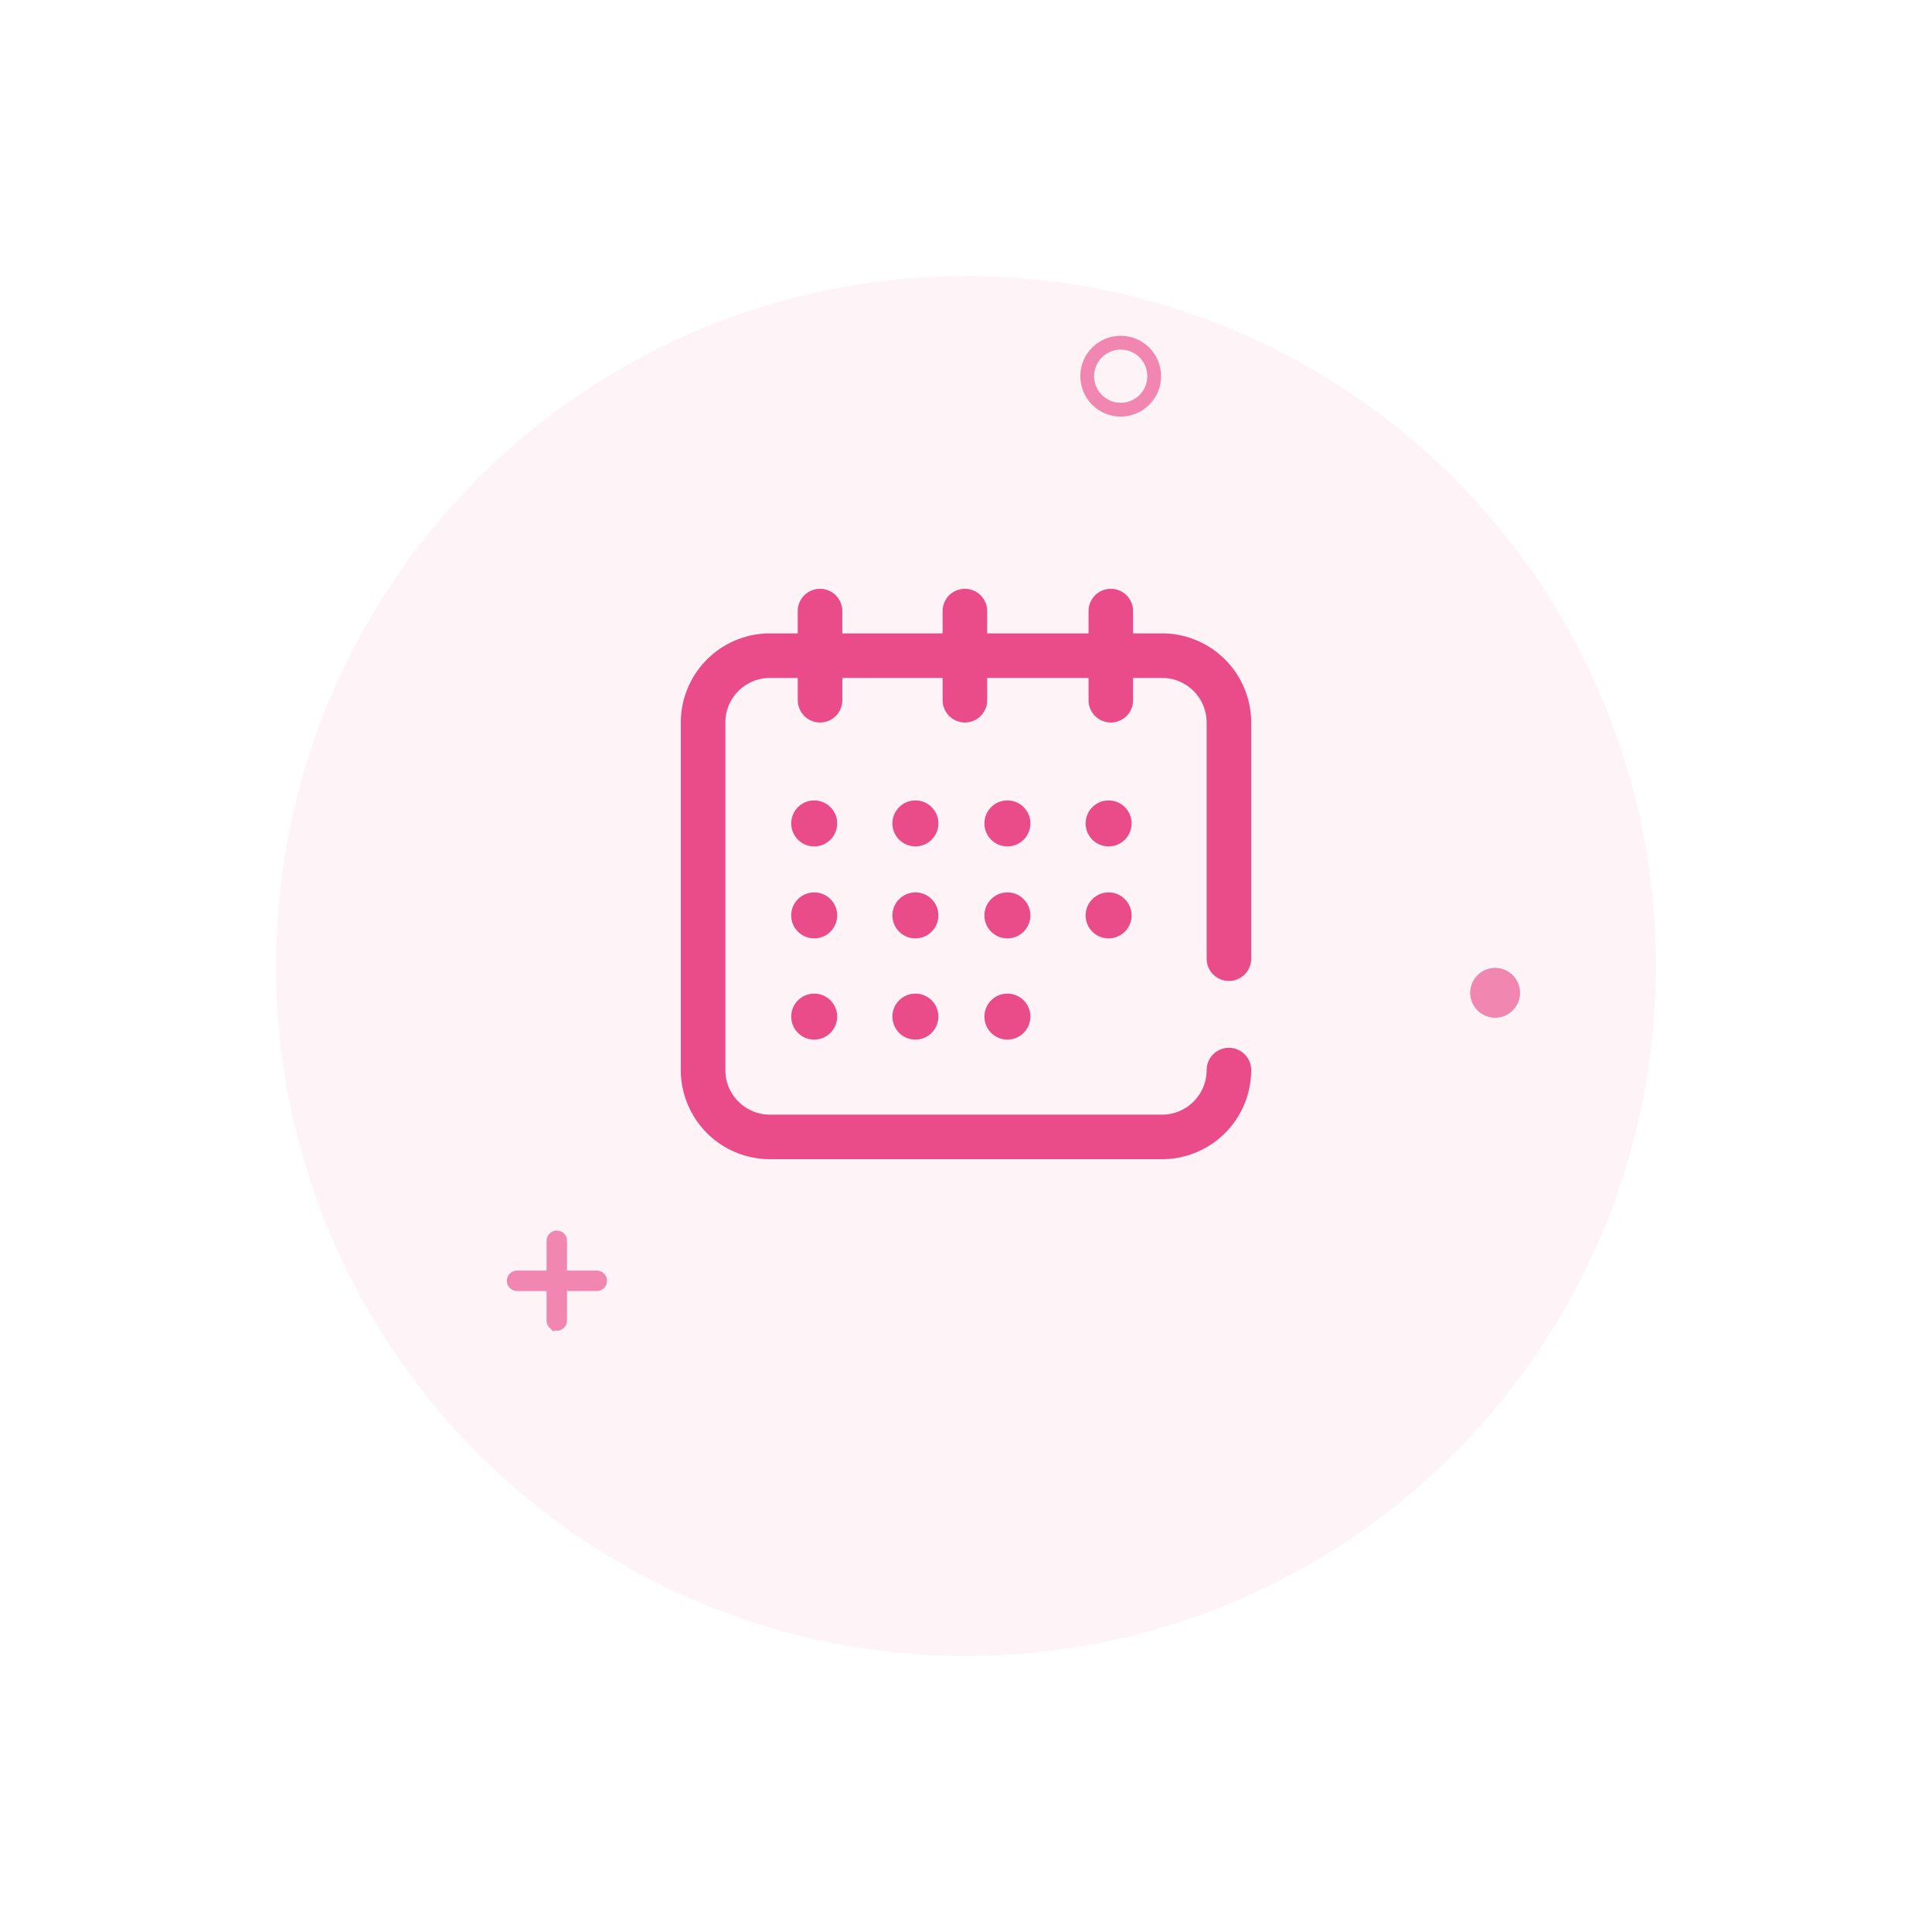 <svg xmlns="http://www.w3.org/2000/svg" xmlns:xlink="http://www.w3.org/1999/xlink" width="210" height="210" viewBox="0 0 210 210">
  <defs>
    <filter id="Ellipse_1215" x="0" y="0" width="210" height="210" filterUnits="userSpaceOnUse">
      <feOffset dy="10" input="SourceAlpha"/>
      <feGaussianBlur stdDeviation="10" result="blur"/>
      <feFlood flood-color="#8a8a8a" flood-opacity="0.031"/>
      <feComposite operator="in" in2="blur"/>
      <feComposite in="SourceGraphic"/>
    </filter>
  </defs>
  <g id="ic_no_past_bookings" transform="translate(-1004 -353)">
    <g id="Group_56326" data-name="Group 56326" transform="translate(1034 373)">
      <g id="Group_2519" data-name="Group 2519" transform="translate(0 0)">
        <g transform="matrix(1, 0, 0, 1, -30, -20)" filter="url(#Ellipse_1215)" style="mix-blend-mode: hard-light;isolation: isolate">
          <circle id="Ellipse_1215-2" data-name="Ellipse 1215" cx="75" cy="75" r="75" transform="translate(30 20)" fill="#ea4c89" opacity="0.06"/>
        </g>
        <g id="Group_118344" data-name="Group 118344" transform="translate(44 44)">
          <g id="Group_118345" data-name="Group 118345">
            <g id="Group_118344-2" data-name="Group 118344">
              <path id="Path_162715" data-name="Path 162715" d="M59.578,42.625A2.422,2.422,0,0,0,62,40.2V14.531a9.7,9.7,0,0,0-9.687-9.687H49.164V2.422a2.422,2.422,0,0,0-4.844,0V4.844H33.3V2.422a2.422,2.422,0,0,0-4.844,0V4.844h-10.9V2.422a2.422,2.422,0,0,0-4.844,0V4.844H9.688A9.7,9.7,0,0,0,0,14.531V52.313A9.7,9.7,0,0,0,9.688,62H52.313A9.7,9.7,0,0,0,62,52.313a2.422,2.422,0,0,0-4.844,0,4.849,4.849,0,0,1-4.844,4.844H9.688a4.849,4.849,0,0,1-4.844-4.844V14.531A4.849,4.849,0,0,1,9.688,9.688h3.027v2.422a2.422,2.422,0,0,0,4.844,0V9.688h10.9v2.422a2.422,2.422,0,0,0,4.844,0V9.688H44.32v2.422a2.422,2.422,0,0,0,4.844,0V9.688h3.148a4.849,4.849,0,0,1,4.844,4.844V40.2A2.422,2.422,0,0,0,59.578,42.625Z" fill="#ea4c89"/>
            </g>
          </g>
          <g id="Group_118347" data-name="Group 118347" transform="translate(12.237 22.842)">
            <g id="Group_118346" data-name="Group 118346" transform="translate(0 0)">
              <circle id="Ellipse_10134" data-name="Ellipse 10134" cx="2.5" cy="2.5" r="2.5" transform="translate(-0.237 0.159)" fill="#ea4c89"/>
            </g>
          </g>
          <g id="Group_118349" data-name="Group 118349" transform="translate(33.448 22.842)">
            <g id="Group_118348" data-name="Group 118348" transform="translate(0 0)">
              <circle id="Ellipse_10135" data-name="Ellipse 10135" cx="2.5" cy="2.5" r="2.5" transform="translate(-0.448 0.159)" fill="#ea4c89"/>
            </g>
          </g>
          <g id="Group_118351" data-name="Group 118351" transform="translate(44.053 22.842)">
            <g id="Group_118350" data-name="Group 118350" transform="translate(0 0)">
              <circle id="Ellipse_10136" data-name="Ellipse 10136" cx="2.5" cy="2.5" r="2.5" transform="translate(-0.052 0.159)" fill="#ea4c89"/>
            </g>
          </g>
          <g id="Group_118353" data-name="Group 118353" transform="translate(12.237 33.447)">
            <g id="Group_118352" data-name="Group 118352" transform="translate(0 0)">
              <circle id="Ellipse_10137" data-name="Ellipse 10137" cx="2.5" cy="2.5" r="2.5" transform="translate(-0.237 -0.447)" fill="#ea4c89"/>
            </g>
          </g>
          <g id="Group_118355" data-name="Group 118355" transform="translate(12.237 44.052)">
            <g id="Group_118354" data-name="Group 118354" transform="translate(0 0)">
              <circle id="Ellipse_10138" data-name="Ellipse 10138" cx="2.5" cy="2.5" r="2.5" transform="translate(-0.237 -0.052)" fill="#ea4c89"/>
            </g>
          </g>
          <g id="Group_118357" data-name="Group 118357" transform="translate(22.842 22.842)">
            <g id="Group_118356" data-name="Group 118356" transform="translate(0 0)">
              <circle id="Ellipse_10139" data-name="Ellipse 10139" cx="2.5" cy="2.5" r="2.5" transform="translate(0.158 0.159)" fill="#ea4c89"/>
            </g>
          </g>
          <g id="Group_118359" data-name="Group 118359" transform="translate(22.842 33.447)">
            <g id="Group_118358" data-name="Group 118358" transform="translate(0 0)">
              <circle id="Ellipse_10140" data-name="Ellipse 10140" cx="2.5" cy="2.5" r="2.5" transform="translate(0.158 -0.447)" fill="#ea4c89"/>
            </g>
          </g>
          <g id="Group_118361" data-name="Group 118361" transform="translate(22.842 44.052)">
            <g id="Group_118360" data-name="Group 118360" transform="translate(0 0)">
              <circle id="Ellipse_10141" data-name="Ellipse 10141" cx="2.5" cy="2.5" r="2.5" transform="translate(0.158 -0.052)" fill="#ea4c89"/>
            </g>
          </g>
          <g id="Group_118363" data-name="Group 118363" transform="translate(33.448 33.447)">
            <g id="Group_118362" data-name="Group 118362" transform="translate(0 0)">
              <circle id="Ellipse_10142" data-name="Ellipse 10142" cx="2.5" cy="2.5" r="2.5" transform="translate(-0.448 -0.447)" fill="#ea4c89"/>
            </g>
          </g>
          <g id="Group_118365" data-name="Group 118365" transform="translate(44.053 33.447)">
            <g id="Group_118364" data-name="Group 118364" transform="translate(0 0)">
              <circle id="Ellipse_10143" data-name="Ellipse 10143" cx="2.5" cy="2.5" r="2.5" transform="translate(-0.052 -0.447)" fill="#ea4c89"/>
            </g>
          </g>
          <g id="Group_118367" data-name="Group 118367" transform="translate(33.448 44.052)">
            <g id="Group_118366" data-name="Group 118366" transform="translate(0 0)">
              <circle id="Ellipse_10144" data-name="Ellipse 10144" cx="2.5" cy="2.5" r="2.5" transform="translate(-0.448 -0.052)" fill="#ea4c89"/>
            </g>
          </g>
        </g>
      </g>
    </g>
    <g id="Ellipse_3559" data-name="Ellipse 3559" transform="translate(1121.425 389.498)" fill="none" stroke="#ea4c89" stroke-width="1.5" opacity="0.65">
      <circle cx="4.391" cy="4.391" r="4.391" stroke="none"/>
      <circle cx="4.391" cy="4.391" r="3.641" fill="none"/>
    </g>
    <g id="Ellipse_3560" data-name="Ellipse 3560" transform="translate(1163.817 458.217)" fill="#ea4c89" stroke="#ea4c89" stroke-width="1.5" opacity="0.65">
      <circle cx="2.696" cy="2.696" r="2.696" stroke="none"/>
      <circle cx="2.696" cy="2.696" r="1.946" fill="none"/>
    </g>
    <g id="close_2_" data-name="close (2)" transform="translate(1064.521 487.036) rotate(45)" opacity="0.65">
      <path id="Path_63956" data-name="Path 63956" d="M6.717,7.328a.608.608,0,0,1-.432-.179L.179,1.042A.611.611,0,1,1,1.042.179L7.149,6.285a.611.611,0,0,1-.432,1.042Zm0,0" transform="translate(0 0)" fill="#ea4c89" stroke="#ea4c89" stroke-width="1"/>
      <path id="Path_63957" data-name="Path 63957" d="M.611,7.328A.611.611,0,0,1,.179,6.285L6.285.179a.611.611,0,1,1,.863.863L1.042,7.149A.608.608,0,0,1,.611,7.328Zm0,0" fill="#ea4c89" stroke="#ea4c89" stroke-width="1"/>
    </g>
  </g>
</svg>
